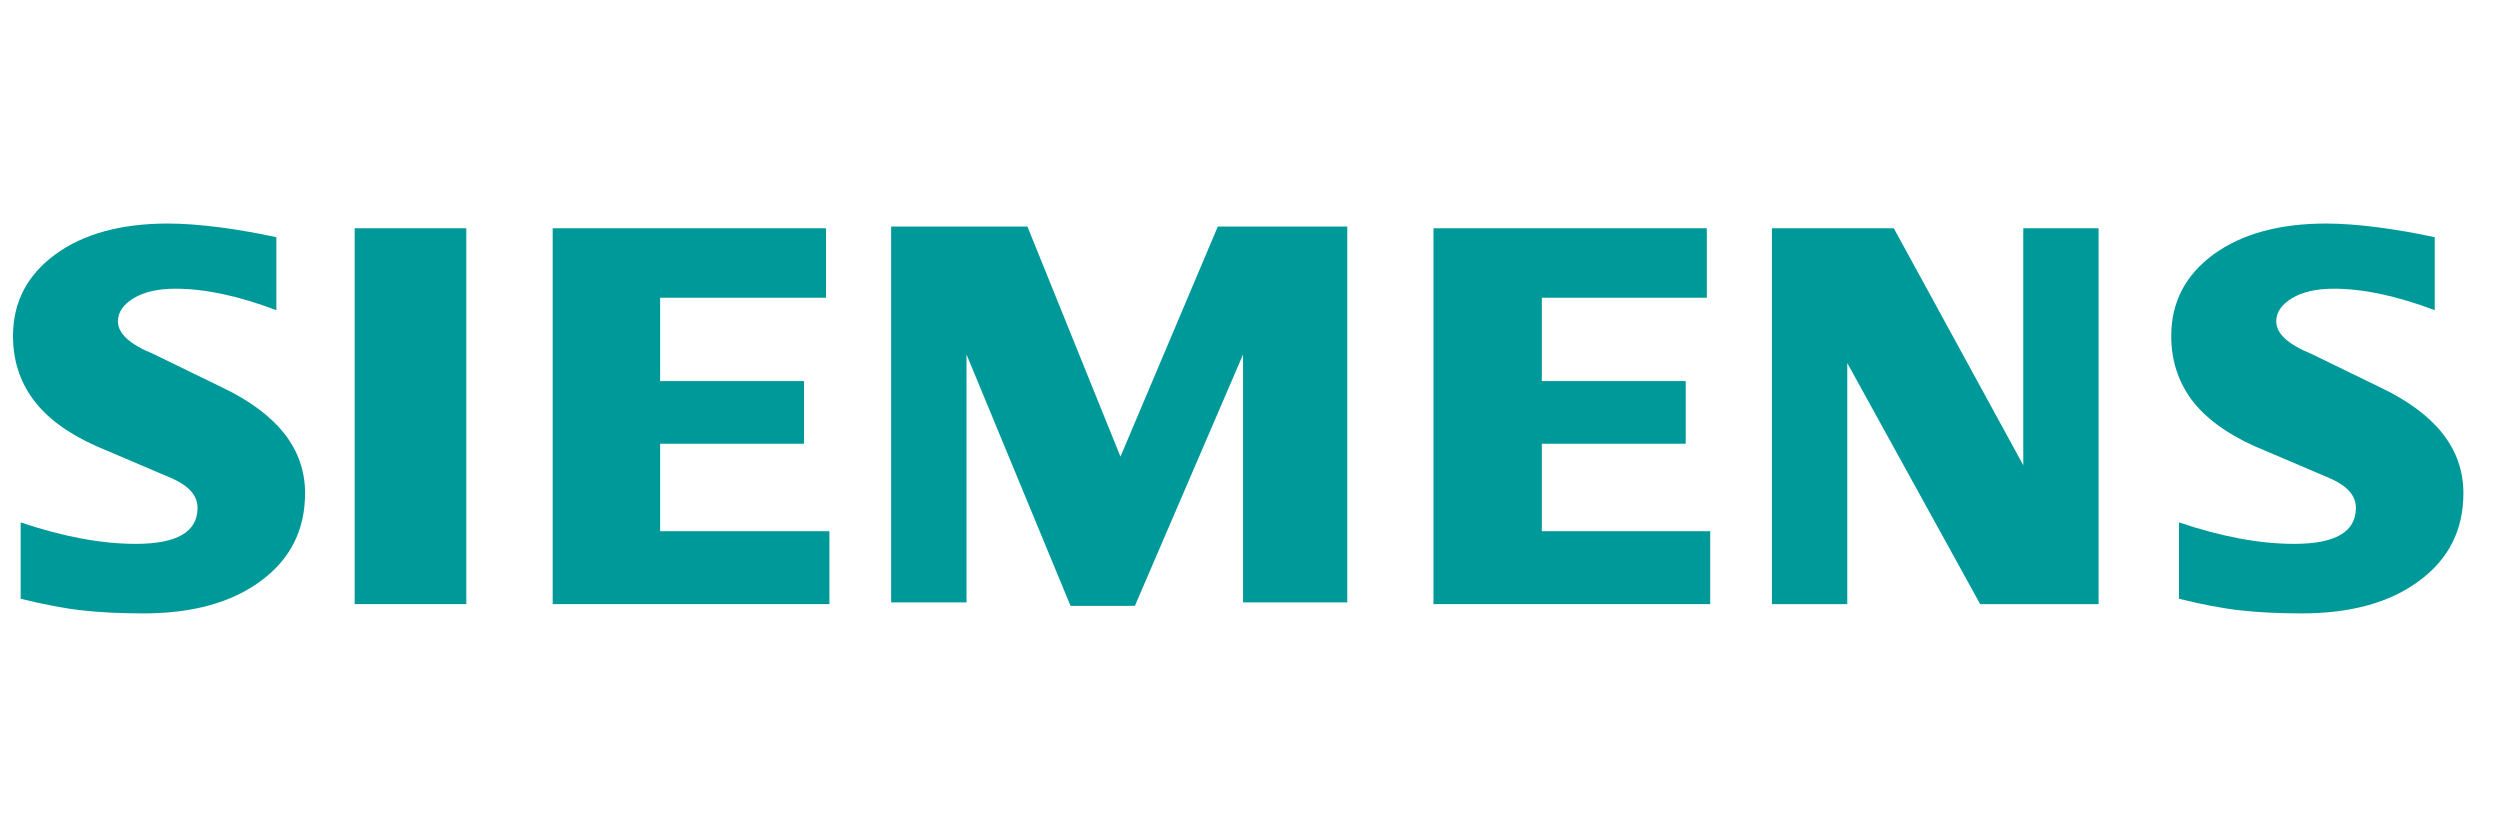 <?xml version="1.0" encoding="UTF-8" standalone="no"?>
<!DOCTYPE svg PUBLIC "-//W3C//DTD SVG 1.1//EN" "http://www.w3.org/Graphics/SVG/1.1/DTD/svg11.dtd">
<svg width="100%" height="100%" viewBox="0 0 300 100" version="1.1" xmlns="http://www.w3.org/2000/svg" xmlns:xlink="http://www.w3.org/1999/xlink" xml:space="preserve" xmlns:serif="http://www.serif.com/" style="fill-rule:evenodd;clip-rule:evenodd;stroke-linejoin:round;stroke-miterlimit:2;">
    <g id="path4166" transform="matrix(0.424,0,0,0.424,1.561,-372.593)">
        <path d="M685.398,945.893L685.398,966.546C674.698,962.507 665.172,960.465 656.834,960.465C651.895,960.465 647.962,961.379 645.006,963.147C642.048,964.931 640.539,967.126 640.539,969.717C640.539,973.162 643.877,976.225 650.599,978.969L670.018,988.42C685.719,995.904 693.507,1005.84 693.507,1018.33C693.507,1028.71 689.377,1036.98 681.039,1043.11C672.762,1049.3 661.62,1052.36 647.749,1052.36C641.347,1052.36 635.601,1052.09 630.495,1051.51C625.388,1050.96 619.52,1049.83 613.011,1048.22L613.011,1026.6C624.946,1030.64 635.814,1032.68 645.6,1032.68C657.276,1032.68 663.083,1029.3 663.083,1022.47C663.083,1019.07 660.705,1016.33 655.874,1014.18L634.305,1004.99C626.349,1001.39 620.434,997.032 616.563,991.864C612.752,986.652 610.816,980.676 610.816,973.848C610.816,964.29 614.84,956.593 622.797,950.74C630.815,944.932 641.454,942.021 654.684,942.021C658.983,942.021 663.937,942.402 669.424,943.103C674.957,943.85 680.277,944.765 685.398,945.893Z" style="fill:rgb(0,153,153);"/>
    </g>
    <g id="path4168" transform="matrix(0.424,0,0,0.424,1.561,-372.593)">
        <path d="M74.536,945.893L74.536,966.546C63.836,962.507 54.325,960.465 45.987,960.465C41.033,960.465 37.116,961.379 34.159,963.147C31.202,964.931 29.693,967.126 29.693,969.717C29.693,973.162 33.076,976.225 39.798,978.969L59.218,988.42C74.856,995.904 82.661,1005.84 82.661,1018.33C82.661,1028.71 78.515,1036.98 70.238,1043.11C61.9,1049.3 50.819,1052.36 36.902,1052.36C30.5,1052.36 24.739,1052.09 19.632,1051.51C14.526,1050.96 8.719,1049.83 2.165,1048.22L2.165,1026.6C14.145,1030.64 25.013,1032.68 34.738,1032.68C46.414,1032.68 52.221,1029.3 52.221,1022.47C52.221,1019.07 49.859,1016.33 45.072,1014.18L23.504,1004.99C15.486,1001.39 9.572,997.032 5.762,991.864C1.89,986.652 0,980.676 0,973.848C0,964.29 3.994,956.593 11.996,950.74C19.953,944.932 30.607,942.021 43.838,942.021C48.182,942.021 53.075,942.402 58.623,943.103C64.11,943.85 69.43,944.765 74.536,945.893Z" style="fill:rgb(0,153,153);"/>
    </g>
    <g id="polygon4170" transform="matrix(1.501,0,0,1.501,-8.478,12.682)">
        <path d="M42.929,9.8L42.929,39.848L34.003,39.848L34.003,9.8L42.929,9.8Z" style="fill:rgb(0,153,153);"/>
    </g>
    <g id="polygon4172" transform="matrix(1.501,0,0,1.501,-8.478,12.682)">
        <path d="M71.958,39.848L49.834,39.848L49.834,9.8L71.687,9.8L71.687,15.354L58.424,15.354L58.424,22.017L69.927,22.017L69.927,27.025L58.424,27.025L58.424,34.019L71.958,34.019L71.958,39.848Z" style="fill:rgb(0,153,153);"/>
    </g>
    <g id="polygon4174" transform="matrix(1.501,0,0,1.501,-8.478,12.476)">
        <path d="M76.892,39.848L76.892,9.8L87.788,9.8L95.226,28.195L103.008,9.8L113.358,9.8L113.358,39.848L105.025,39.848L105.025,20.03L96.379,40.124L91.234,40.124L82.919,20.03L82.919,39.848L76.892,39.848Z" style="fill:rgb(0,153,153);"/>
    </g>
    <g id="polygon4176" transform="matrix(1.501,0,0,1.501,-8.478,12.682)">
        <path d="M142.374,39.848L120.25,39.848L120.25,9.8L142.103,9.8L142.103,15.354L128.913,15.354L128.913,22.017L140.416,22.017L140.416,27.025L128.913,27.025L128.913,34.019L142.374,34.019L142.374,39.848Z" style="fill:rgb(0,153,153);"/>
    </g>
    <g id="polygon4178" transform="matrix(1.501,0,0,1.501,-8.478,12.682)">
        <path d="M173.424,39.848L163.956,39.848L153.331,20.576L153.331,39.848L147.308,39.848L147.308,9.8L157.052,9.8L167.402,28.741L167.402,9.8L173.424,9.8L173.424,39.848Z" style="fill:rgb(0,153,153);"/>
    </g>
</svg>

